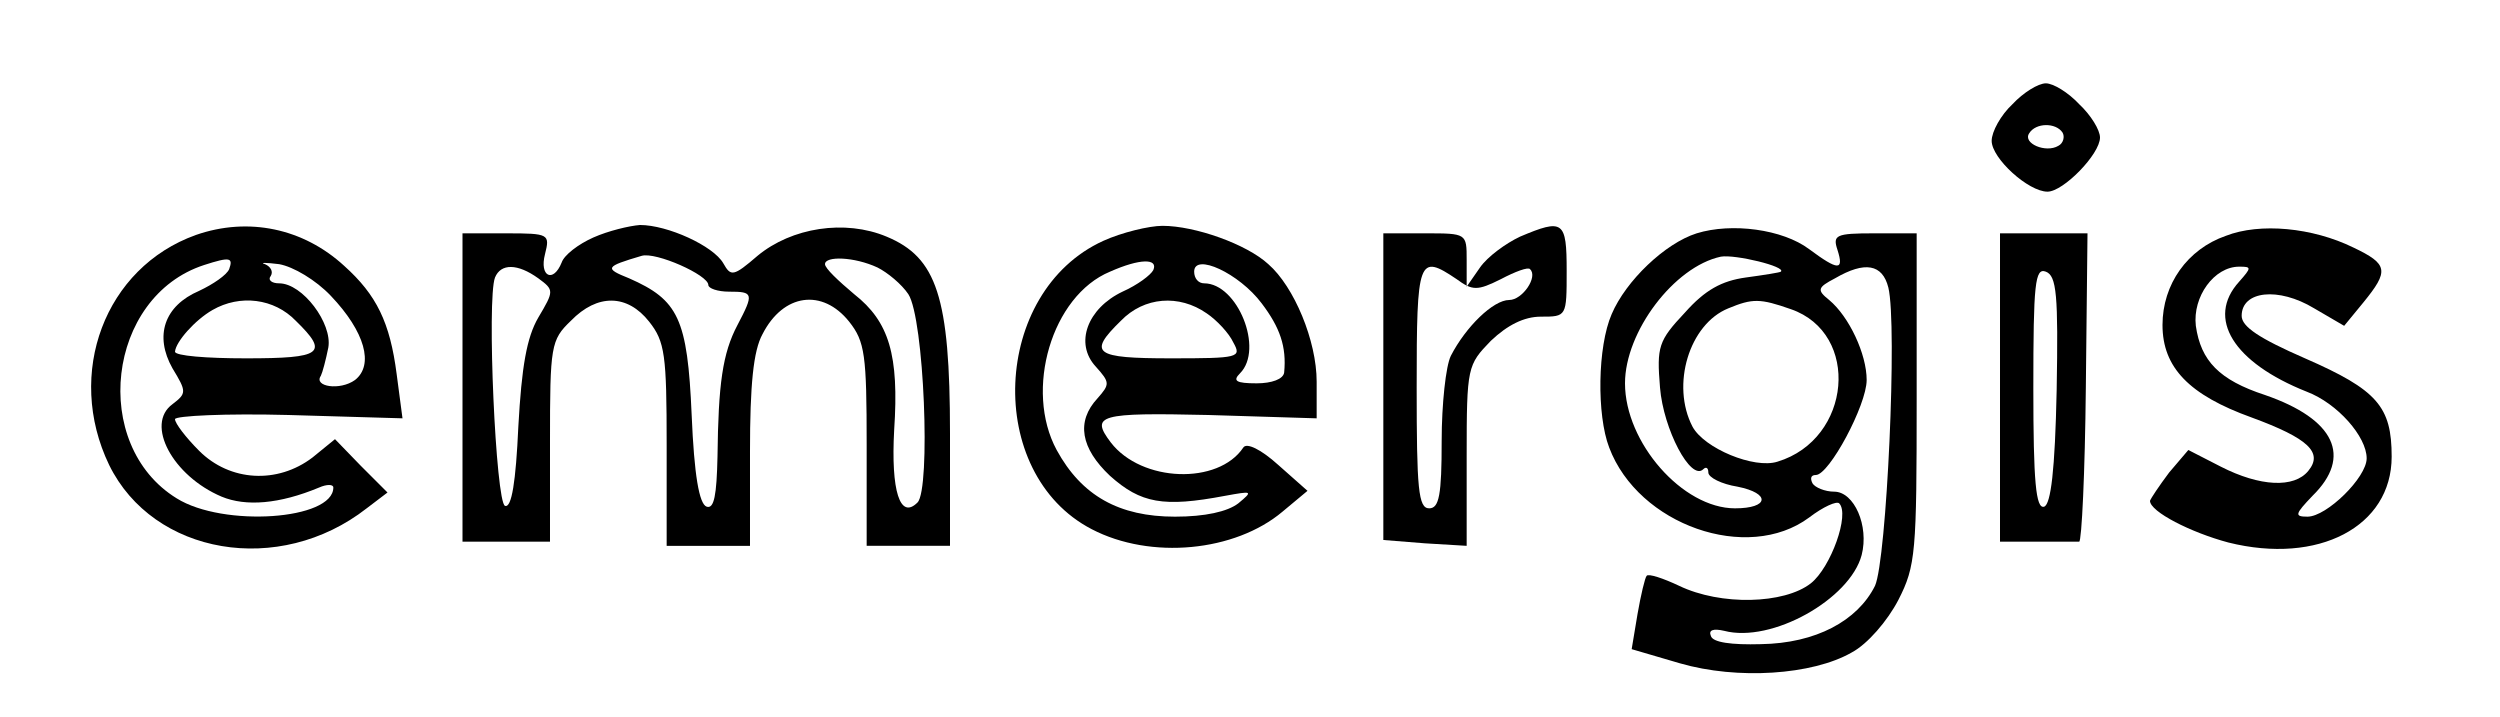 <?xml version="1.0" standalone="no"?>
<!DOCTYPE svg PUBLIC "-//W3C//DTD SVG 20010904//EN"
 "http://www.w3.org/TR/2001/REC-SVG-20010904/DTD/svg10.dtd">
<svg version="1.0" xmlns="http://www.w3.org/2000/svg"
 width="300pt" height="86pt" viewBox="0 0 300 86"
 preserveAspectRatio="xMidYMid meet">
<g transform="translate(0,86) scale(0.1,-0.1)"
fill="#000000" stroke="none">
<path d="M2415 735 c-14 -13 -25 -33 -25 -44 0 -21 44 -61 67 -61 19 0 63 45
63 65 0 9 -11 27 -25 40 -13 14 -31 25 -40 25 -9 0 -27 -11 -40 -25z m60 -34
c3 -5 1 -13 -5 -16 -15 -9 -43 3 -35 15 8 13 32 13 40 1z"/>
<path d="M235 578 c-109 -39 -157 -166 -104 -276 53 -108 204 -134 309 -52
l25 19 -32 32 -31 32 -27 -22 c-42 -32 -99 -29 -136 8 -16 16 -29 33 -29 38 0
4 61 7 136 5 l137 -4 -7 53 c-8 62 -24 95 -63 130 -49 45 -115 59 -178 37z
m40 -41 c-3 -7 -19 -18 -36 -26 -42 -18 -54 -54 -32 -93 17 -28 17 -30 0 -43
-33 -24 0 -86 59 -111 29 -12 69 -9 117 11 9 4 17 4 17 0 0 -39 -132 -48 -188
-13 -104 64 -84 242 33 280 31 10 35 9 30 -5z m122 -32 c41 -43 52 -83 29
-101 -18 -13 -50 -8 -41 5 2 4 6 19 9 34 5 29 -31 77 -59 77 -9 0 -14 4 -10 9
3 5 0 11 -7 14 -7 2 1 2 17 0 17 -3 44 -19 62 -38z m-42 -30 c40 -39 32 -45
-60 -45 -47 0 -85 3 -85 8 1 12 24 38 45 50 33 19 74 14 100 -13z"/>
<path d="M712 575 c-18 -8 -35 -21 -38 -30 -10 -25 -27 -17 -20 10 6 24 5 25
-46 25 l-53 0 0 -185 0 -185 53 0 52 0 0 120 c0 115 1 122 25 145 32 33 68 32
94 -1 19 -24 21 -40 21 -148 l0 -121 50 0 50 0 0 113 c0 80 4 121 15 141 25
49 72 55 104 15 19 -24 21 -40 21 -148 l0 -121 50 0 50 0 0 135 c0 164 -16
211 -76 236 -50 21 -114 11 -155 -23 -29 -25 -32 -25 -41 -9 -12 21 -67 46
-100 46 -13 -1 -38 -7 -56 -15z m138 -57 c0 -4 11 -8 25 -8 29 0 30 -2 10 -40
-18 -34 -23 -71 -24 -158 -1 -46 -4 -63 -13 -60 -9 3 -15 38 -18 110 -5 116
-16 138 -75 164 -30 12 -29 14 15 27 17 5 80 -23 80 -35z m203 21 c12 -6 29
-20 37 -32 19 -29 27 -234 11 -250 -21 -21 -32 14 -28 87 6 90 -6 130 -48 163
-19 16 -35 31 -35 36 0 10 35 9 63 -4z m-407 -13 c19 -14 19 -15 0 -47 -14
-24 -20 -59 -24 -131 -3 -66 -8 -98 -16 -95 -11 4 -22 248 -12 274 7 17 27 17
52 -1z"/>
<path d="M1324 571 c-134 -61 -143 -279 -14 -346 71 -37 172 -27 229 21 l30
25 -35 31 c-21 19 -38 27 -42 21 -30 -45 -122 -42 -159 6 -25 33 -14 36 117
33 l130 -4 0 44 c0 49 -27 114 -58 141 -26 24 -88 46 -127 46 -16 0 -49 -8
-71 -18z m60 -35 c-3 -6 -19 -18 -37 -26 -42 -20 -58 -62 -32 -90 17 -19 17
-21 2 -38 -26 -28 -20 -60 15 -93 37 -33 64 -38 138 -24 33 6 34 6 16 -9 -13
-10 -40 -16 -76 -16 -67 0 -112 25 -142 80 -39 72 -6 185 64 214 36 16 58 16
52 2z m130 -40 c22 -29 30 -52 27 -83 -1 -8 -15 -13 -33 -13 -25 0 -29 3 -20
12 29 29 -3 108 -43 108 -7 0 -12 6 -12 14 0 23 54 -2 81 -38z m-66 -12 c12
-8 27 -24 32 -35 10 -18 7 -19 -75 -19 -92 0 -100 6 -60 45 28 29 70 32 103 9z"/>
<path d="M1824 576 c-17 -8 -39 -24 -48 -37 l-16 -23 0 32 c0 32 0 32 -50 32
l-50 0 0 -184 0 -184 50 -4 50 -3 0 108 c0 107 1 109 29 138 20 19 40 29 60
29 31 0 31 0 31 55 0 60 -4 63 -56 41z m-76 -51 c19 -14 25 -14 53 0 17 9 33
15 35 12 10 -9 -9 -37 -25 -37 -19 0 -52 -32 -70 -67 -6 -12 -11 -58 -11 -102
0 -65 -3 -81 -15 -81 -13 0 -15 23 -15 145 0 155 2 161 48 130z"/>
<path d="M2036 580 c-38 -12 -85 -57 -102 -97 -17 -39 -18 -121 -3 -160 35
-93 166 -139 240 -84 17 13 33 20 36 17 13 -13 -10 -77 -34 -96 -32 -25 -108
-27 -158 -3 -19 9 -37 15 -39 12 -2 -2 -7 -23 -11 -46 l-7 -42 58 -17 c69 -20
159 -14 206 13 19 10 43 38 56 63 21 41 22 57 22 242 l0 198 -51 0 c-46 0 -50
-2 -44 -20 8 -25 1 -25 -34 1 -32 24 -93 32 -135 19z m101 -46 c-1 -1 -20 -4
-42 -7 -29 -4 -49 -15 -73 -42 -32 -34 -34 -41 -30 -90 4 -50 37 -113 52 -98
3 3 6 2 6 -4 0 -6 16 -14 35 -17 40 -8 38 -26 -3 -26 -63 0 -132 79 -132 150
0 62 59 140 115 152 17 3 79 -12 72 -18z m129 -19 c11 -45 -2 -327 -16 -358
-21 -42 -71 -69 -137 -70 -35 -1 -58 2 -60 10 -3 7 3 9 16 6 57 -15 151 38
165 91 9 35 -9 76 -33 76 -11 0 -23 5 -26 10 -3 6 -2 10 4 10 16 0 61 84 61
114 0 31 -21 76 -45 96 -15 12 -14 15 7 26 36 21 57 17 64 -11z m-117 -26 c84
-29 73 -156 -16 -183 -28 -9 -88 16 -102 42 -26 50 -4 123 43 142 29 12 38 12
75 -1z"/>
<path d="M2671 577 c-46 -16 -76 -58 -76 -107 0 -51 32 -84 107 -111 68 -25
86 -42 68 -64 -17 -21 -58 -19 -105 5 l-39 20 -23 -27 c-12 -16 -22 -31 -23
-34 0 -13 49 -38 94 -50 108 -27 196 19 196 103 0 60 -17 80 -104 118 -55 24
-76 38 -76 51 0 30 44 35 87 9 l36 -21 23 28 c31 38 30 46 -12 66 -49 24 -112
30 -153 14z m16 -55 c-40 -44 -7 -97 81 -132 37 -14 72 -54 72 -80 0 -23 -48
-70 -71 -70 -16 0 -15 3 6 25 48 47 27 92 -57 121 -55 18 -77 41 -83 83 -4 35
22 71 52 71 15 0 15 -1 0 -18z"/>
<path d="M2400 395 l0 -185 45 0 c25 0 47 0 50 0 3 0 7 83 8 185 l2 185 -52 0
-53 0 0 -185z m68 -3 c-2 -97 -7 -137 -15 -140 -10 -3 -13 30 -13 142 0 126 2
145 15 140 13 -5 15 -28 13 -142z"/>
</g>
</svg>
